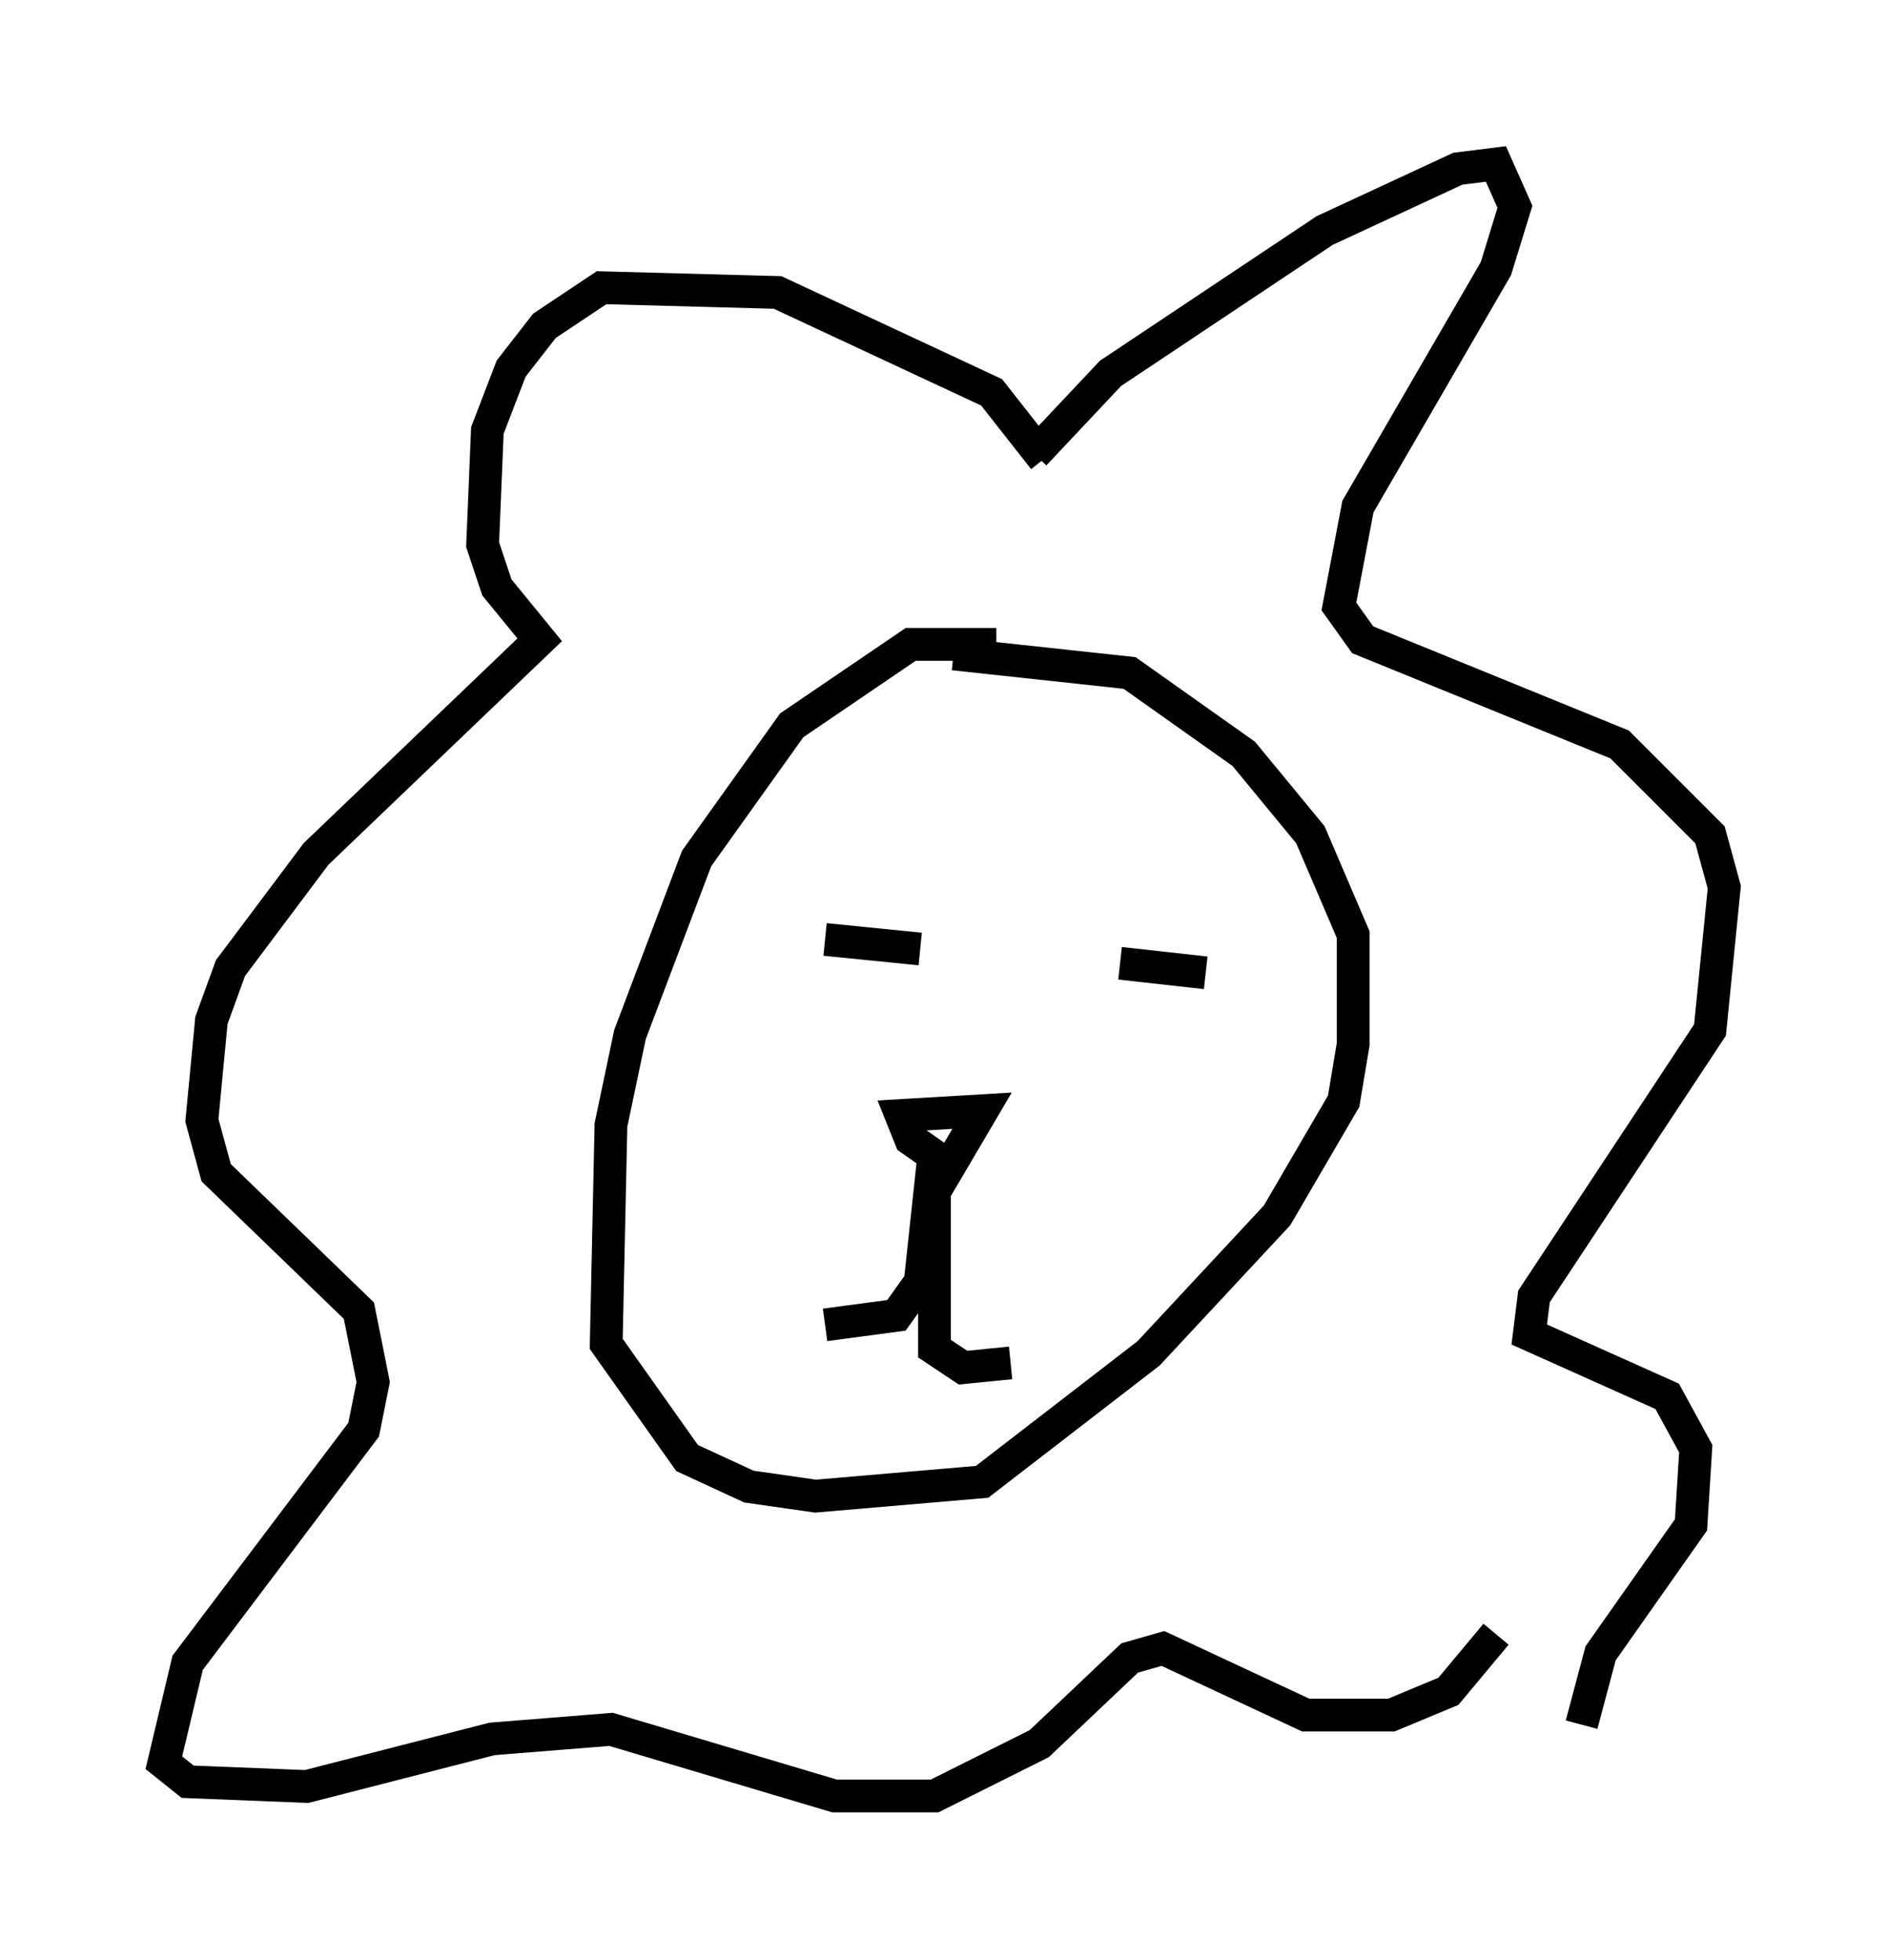 <?xml version="1.0" encoding="utf-8" ?>
<svg baseProfile="full" height="59.821" version="1.1" width="57.642" xmlns="http://www.w3.org/2000/svg" xmlns:ev="http://www.w3.org/2001/xml-events" xmlns:xlink="http://www.w3.org/1999/xlink"><defs /><rect fill="white" height="59.821" width="57.642" x="0" y="0" /><path d="M32.307, 20.397 m-1.888, -0.726 l-2.615, 0.0 -3.631, 2.469 l-2.905, 4.067 -2.034, 5.374 l-0.581, 2.76 -0.145, 6.682 l2.469, 3.486 1.888, 0.872 l2.034, 0.291 5.084, -0.436 l5.084, -3.922 3.922, -4.212 l2.034, -3.486 0.291, -1.743 l0.0, -3.341 -1.307, -3.05 l-2.034, -2.469 -3.486, -2.469 l-5.374, -0.581 m0.145, 15.832 l-1.453, -1.017 -0.291, -0.726 l2.469, -0.145 -1.453, 2.469 l0.0, 4.793 0.872, 0.581 l1.453, -0.145 m-2.324, -6.536 l-0.436, 4.067 -0.726, 1.017 l-2.179, 0.291 m0.0, -11.765 l2.905, 0.291 m6.101, 0.436 l2.615, 0.291 m-5.229, -15.832 l2.324, -2.469 6.536, -4.358 l4.067, -1.888 1.162, -0.145 l0.581, 1.307 -0.581, 1.888 l-4.212, 7.263 -0.581, 3.05 l0.726, 1.017 7.844, 3.196 l2.76, 2.76 0.436, 1.598 l-0.436, 4.358 -5.374, 8.134 l-0.145, 1.162 4.212, 1.888 l0.872, 1.598 -0.145, 2.324 l-2.76, 3.922 -0.581, 2.179 m-16.413, -38.637 l-1.598, -2.034 -6.536, -3.05 l-5.374, -0.145 -1.743, 1.162 l-1.017, 1.307 -0.726, 1.888 l-0.145, 3.486 0.436, 1.307 l1.307, 1.598 -6.827, 6.536 l-2.615, 3.486 -0.581, 1.598 l-0.291, 3.05 0.436, 1.598 l4.358, 4.212 0.436, 2.179 l-0.291, 1.453 -5.374, 7.117 l-0.726, 3.05 0.726, 0.581 l3.631, 0.145 5.665, -1.453 l3.631, -0.291 6.827, 2.034 l3.05, 0.0 3.196, -1.598 l2.76, -2.615 1.017, -0.291 l4.358, 2.034 2.615, 0.0 l1.743, -0.726 1.453, -1.743 " fill="none" stroke="black" stroke-width="1" /></svg>